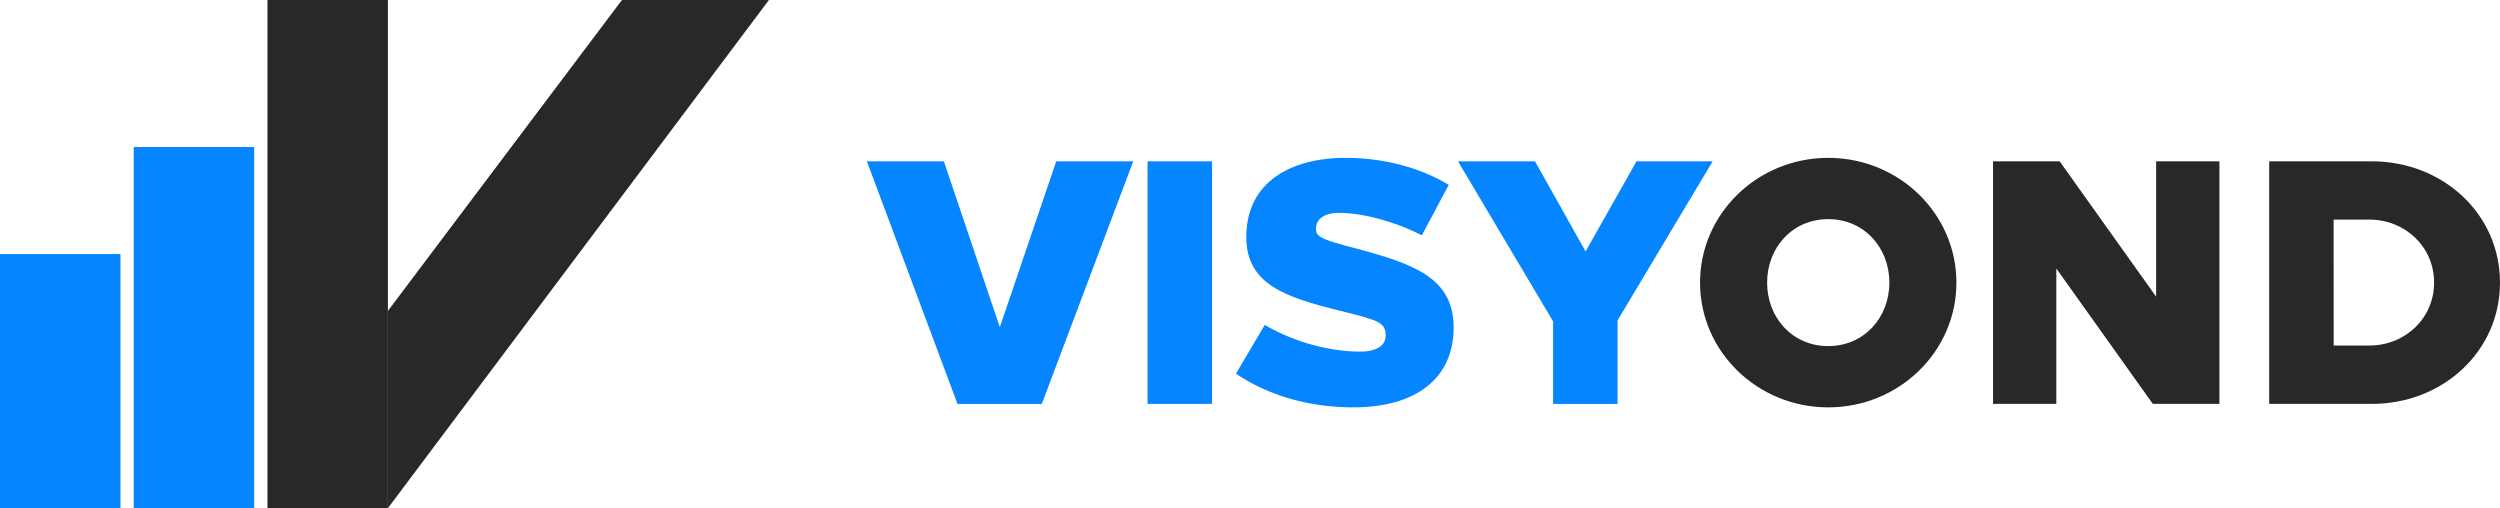 <svg id="Layer_1" data-name="Layer 1" xmlns="http://www.w3.org/2000/svg" viewBox="0 0 1846.92 375.43"><defs><style>.cls-1{fill:#0585ff;}.cls-2{fill:#282828;}</style></defs><rect class="cls-1" y="187.71" width="88.98" height="187.72"/><rect class="cls-1" x="98.8" y="108.62" width="88.98" height="266.81"/><rect class="cls-2" x="197.59" width="88.98" height="375.43"/><polygon class="cls-2" points="286.57 375.43 286.57 229.69 459.47 0 568.06 0 286.57 375.43"/><path class="cls-1" d="M994.19,116.61c28.1,0,55.36,7.31,76.09,20l-19.89,37.24c-20.18-10.43-44.06-16.61-61.43-16.6-9,0-16.76,3.52-16.76,11.83,0,5.59,3.19,7.78,30.7,14.76,41.52,11.21,71,21.48,71,58.1,0,38.15-28.56,59-74,59-32.88,0-62.63-8.63-86.83-24.86l21.27-36c22.78,13.15,48.43,19.68,71,19.69,9.72,0,18.33-3.52,18.33-11.64,0-10.2-5.07-11.38-34.2-18.68-39.93-9.91-68.75-19.38-68.75-54.38,0-40.19,32.24-58.45,73.52-58.46Z"/><path class="cls-2" d="M1752.22,119.17c52.3,0,94.7,38.72,94.7,89.62s-42.4,89.6-94.7,89.6h-75.81V119.19Zm-28.17,136.09h26.39c26.39,0,47.79-20.09,47.79-46.5s-21.4-46.52-47.79-46.52H1724Z"/><path class="cls-2" d="M1590.42,298.37l-71.27-100v100h-46.76V119.17h49.2l71.29,100v-100h46.76v179.2Z"/><path class="cls-2" d="M1445.34,208.79c0,50.9-42.4,92.16-94.7,92.16s-94.7-41.26-94.7-92.16,42.4-92.17,94.7-92.17S1445.34,157.89,1445.34,208.79Zm-139.85,0c0,25.9,18.67,46.89,45.15,46.89s45.15-21,45.15-46.89-18.67-46.9-45.15-46.9S1305.49,182.89,1305.49,208.79Z"/><path class="cls-1" d="M1195,298.39h-47.64v-61l-70.26-118.22H1134l37.39,66.58,37.6-66.58h56.27L1195,236.69Z"/><path class="cls-1" d="M847.78,298.39V119.19h47.63v179.2Z"/><path class="cls-1" d="M707.36,298.39,640.43,119.17h56.88l41.32,122.56,41.69-122.56H837.2L769.67,298.39Z"/></svg>